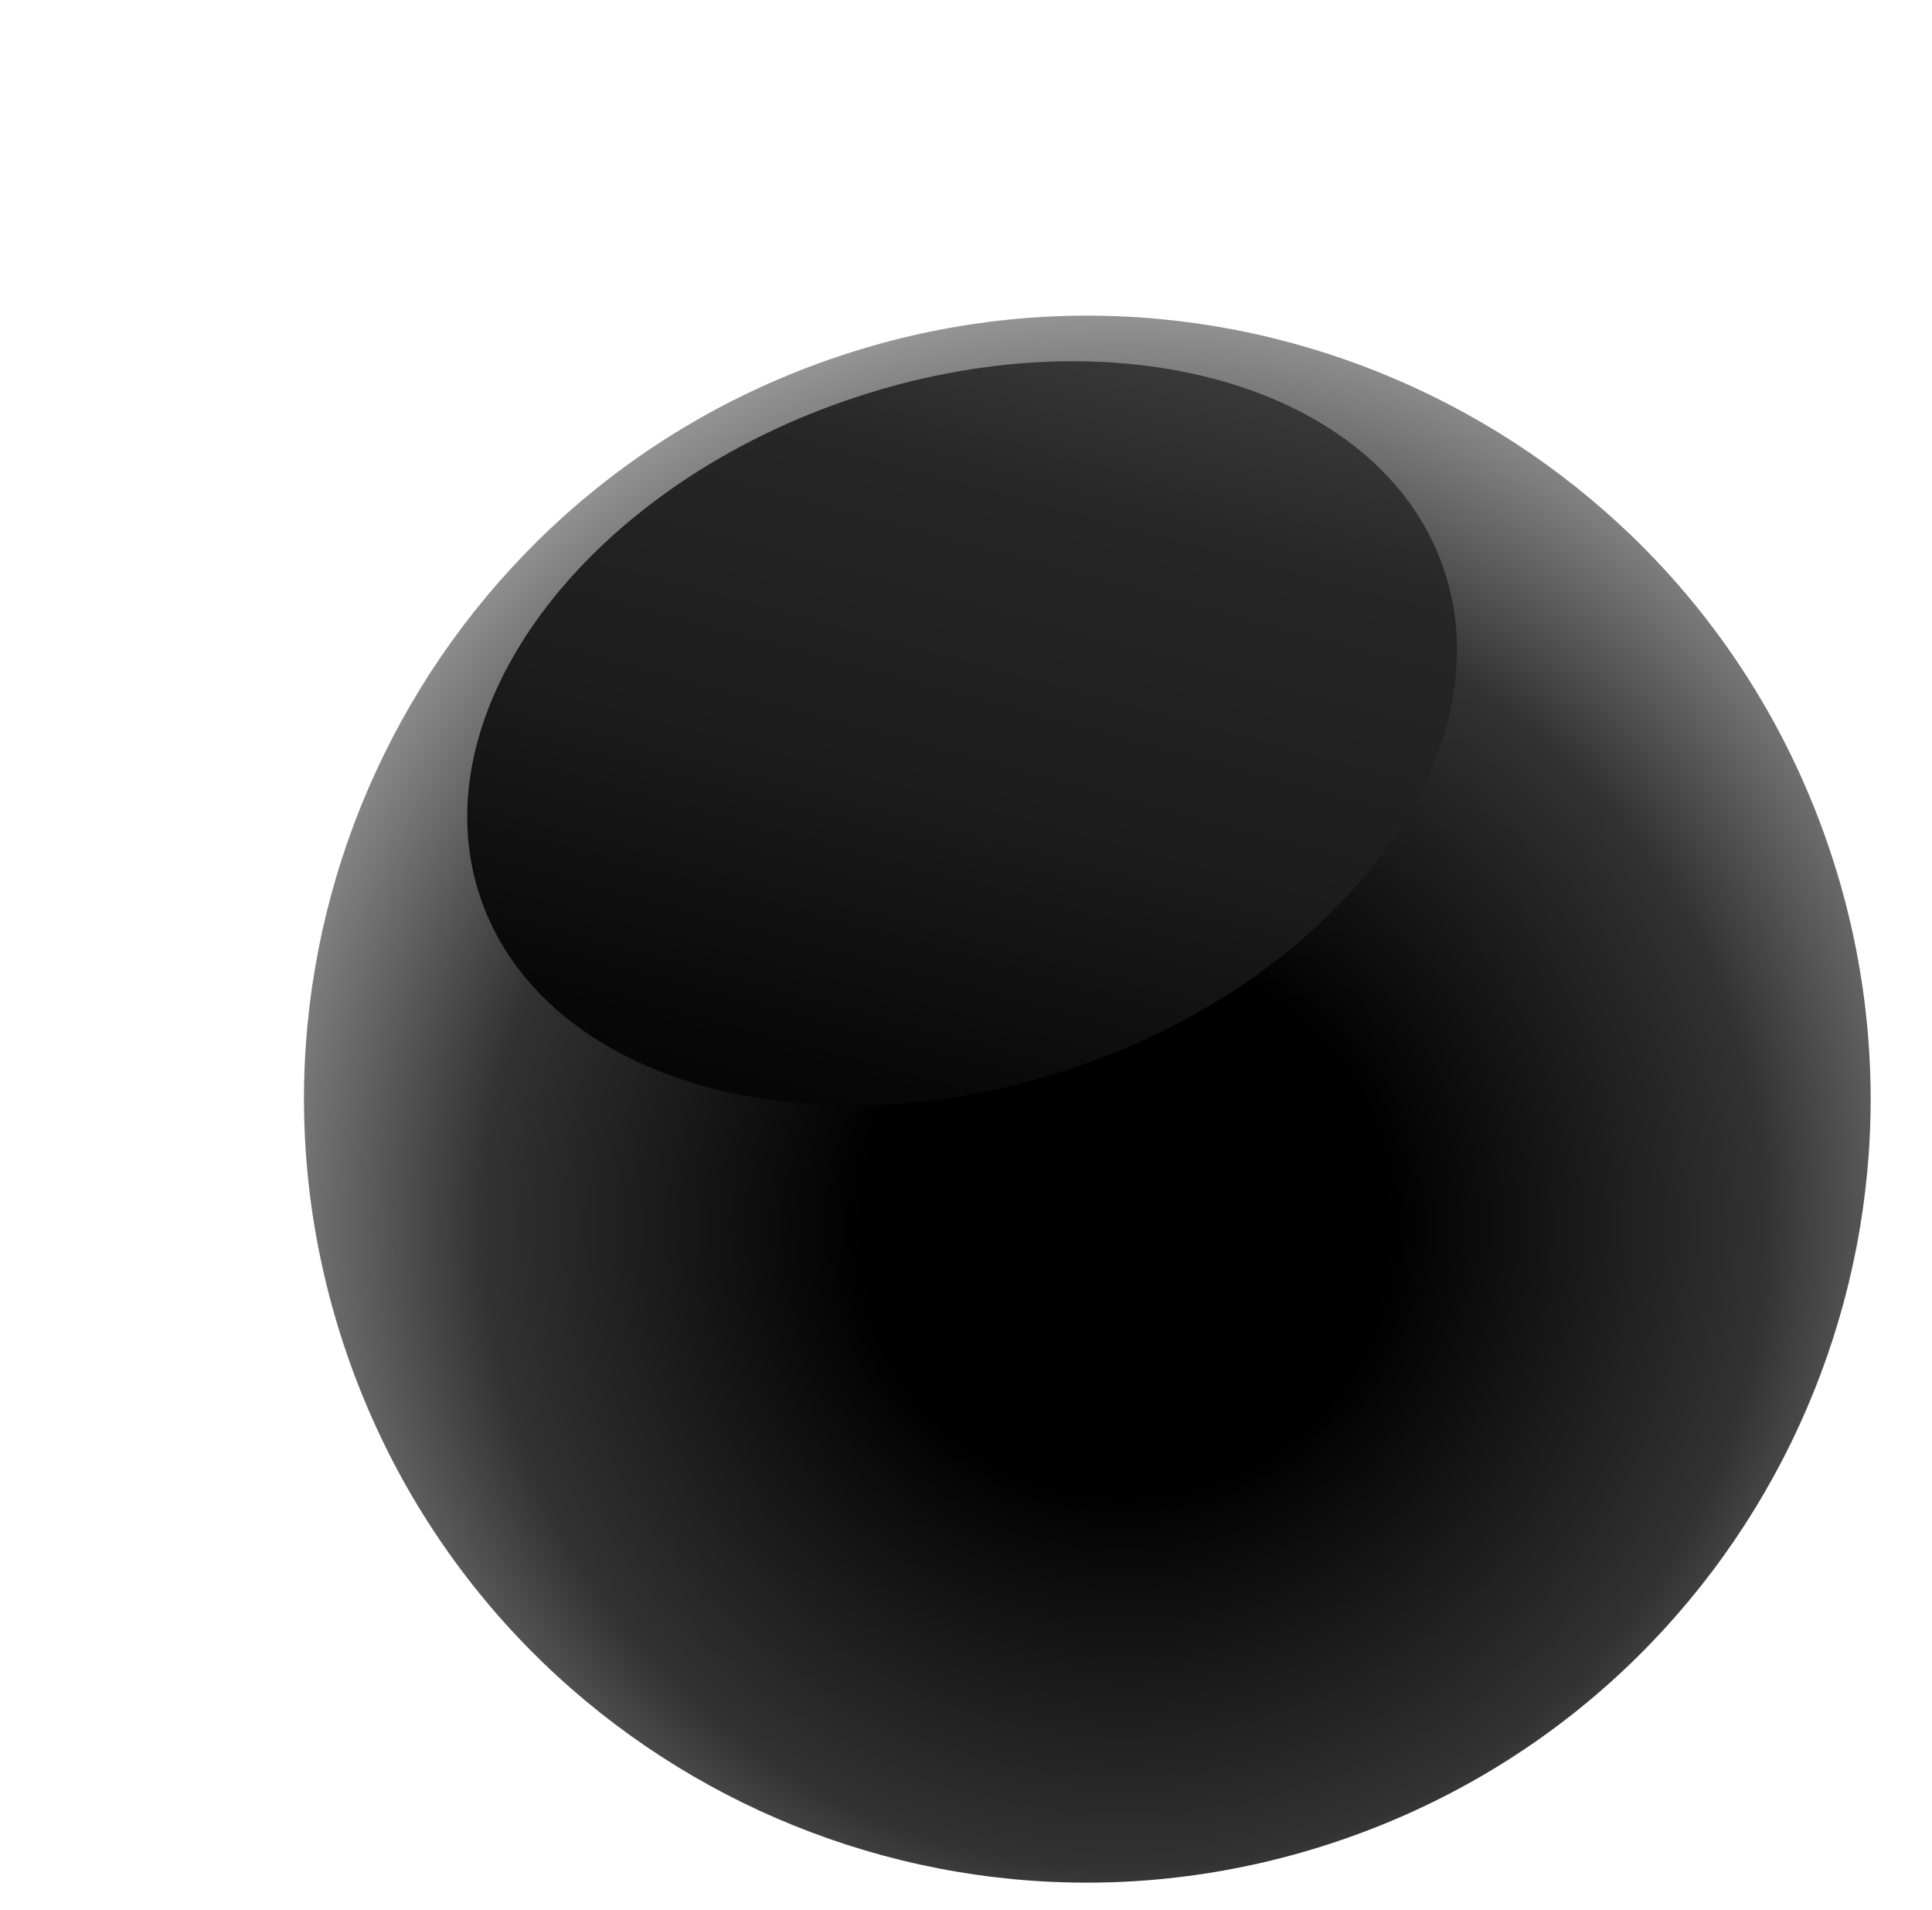 <svg width="346" height="342" viewBox="0 0 346 342" fill="none" xmlns="http://www.w3.org/2000/svg">
<!-- <path style="mix-blend-mode:color-burn" d="M369.64 186.881C403.268 285.043 350.899 391.99 252.737 425.617C154.575 459.244 47.6284 406.875 14.0009 308.713C-19.6265 210.551 32.743 103.605 130.905 69.9773C229.067 36.3499 336.013 88.7194 369.64 186.881Z" fill="url(#paint0_radial_4533_12065)"/> -->
<path d="M327.405 151.336C352.491 224.564 313.539 304.332 240.18 329.463C166.822 354.594 87.184 315.597 62.053 242.238C36.923 168.879 76.051 89.197 149.278 64.111C222.506 39.026 302.32 78.109 327.405 151.336Z" fill="url(#paint1_radial_4533_12065)"/>
<path style="mix-blend-mode:screen" d="M258.52 101.773C269.804 134.712 240.392 174.7 192.755 191.02C145.118 207.339 97.364 193.785 86.08 160.845C74.796 127.906 104.207 87.917 151.845 71.598C199.482 55.279 247.235 68.833 258.52 101.773Z" fill="url(#paint2_linear_4533_12065)"/>
<defs>
<radialGradient id="paint0_radial_4533_12065" cx="0" cy="0" r="1" gradientUnits="userSpaceOnUse" gradientTransform="translate(191.952 247.752) rotate(-18.91) scale(187.964 187.964)">
<stop stop-color="#656A6E"/>
<stop offset="0.35" stop-color="#A6A9AB"/>
<stop offset="0.65" stop-color="#D6D7D8"/>
<stop offset="0.87" stop-color="#F3F4F4"/>
<stop offset="1" stop-color="white"/>
</radialGradient>
<radialGradient id="paint1_radial_4533_12065" cx="0" cy="0" r="1" gradientUnits="userSpaceOnUse" gradientTransform="translate(201.585 219.366) rotate(-18.91) scale(168.266)">
<stop offset="0.28"/>
<stop offset="0.68" stop-color="#323232"/>
<stop offset="1" stop-color="#9E9E9E"/>
</radialGradient>
<linearGradient id="paint2_linear_4533_12065" x1="121.998" y1="318.342" x2="215.16" y2="-27.367" gradientUnits="userSpaceOnUse">
<stop offset="0.08"/>
<stop offset="0.21"/>
<stop offset="0.36" stop-color="#070707"/>
<stop offset="0.51" stop-color="#1C1C1C"/>
<stop offset="0.67" stop-color="#272727"/>
<stop offset="0.83" stop-color="#4D4D4D"/>
<stop offset="0.99" stop-color="#7C7C7C"/>
<stop offset="1" stop-color="#808080"/>
</linearGradient>
</defs>
</svg>
